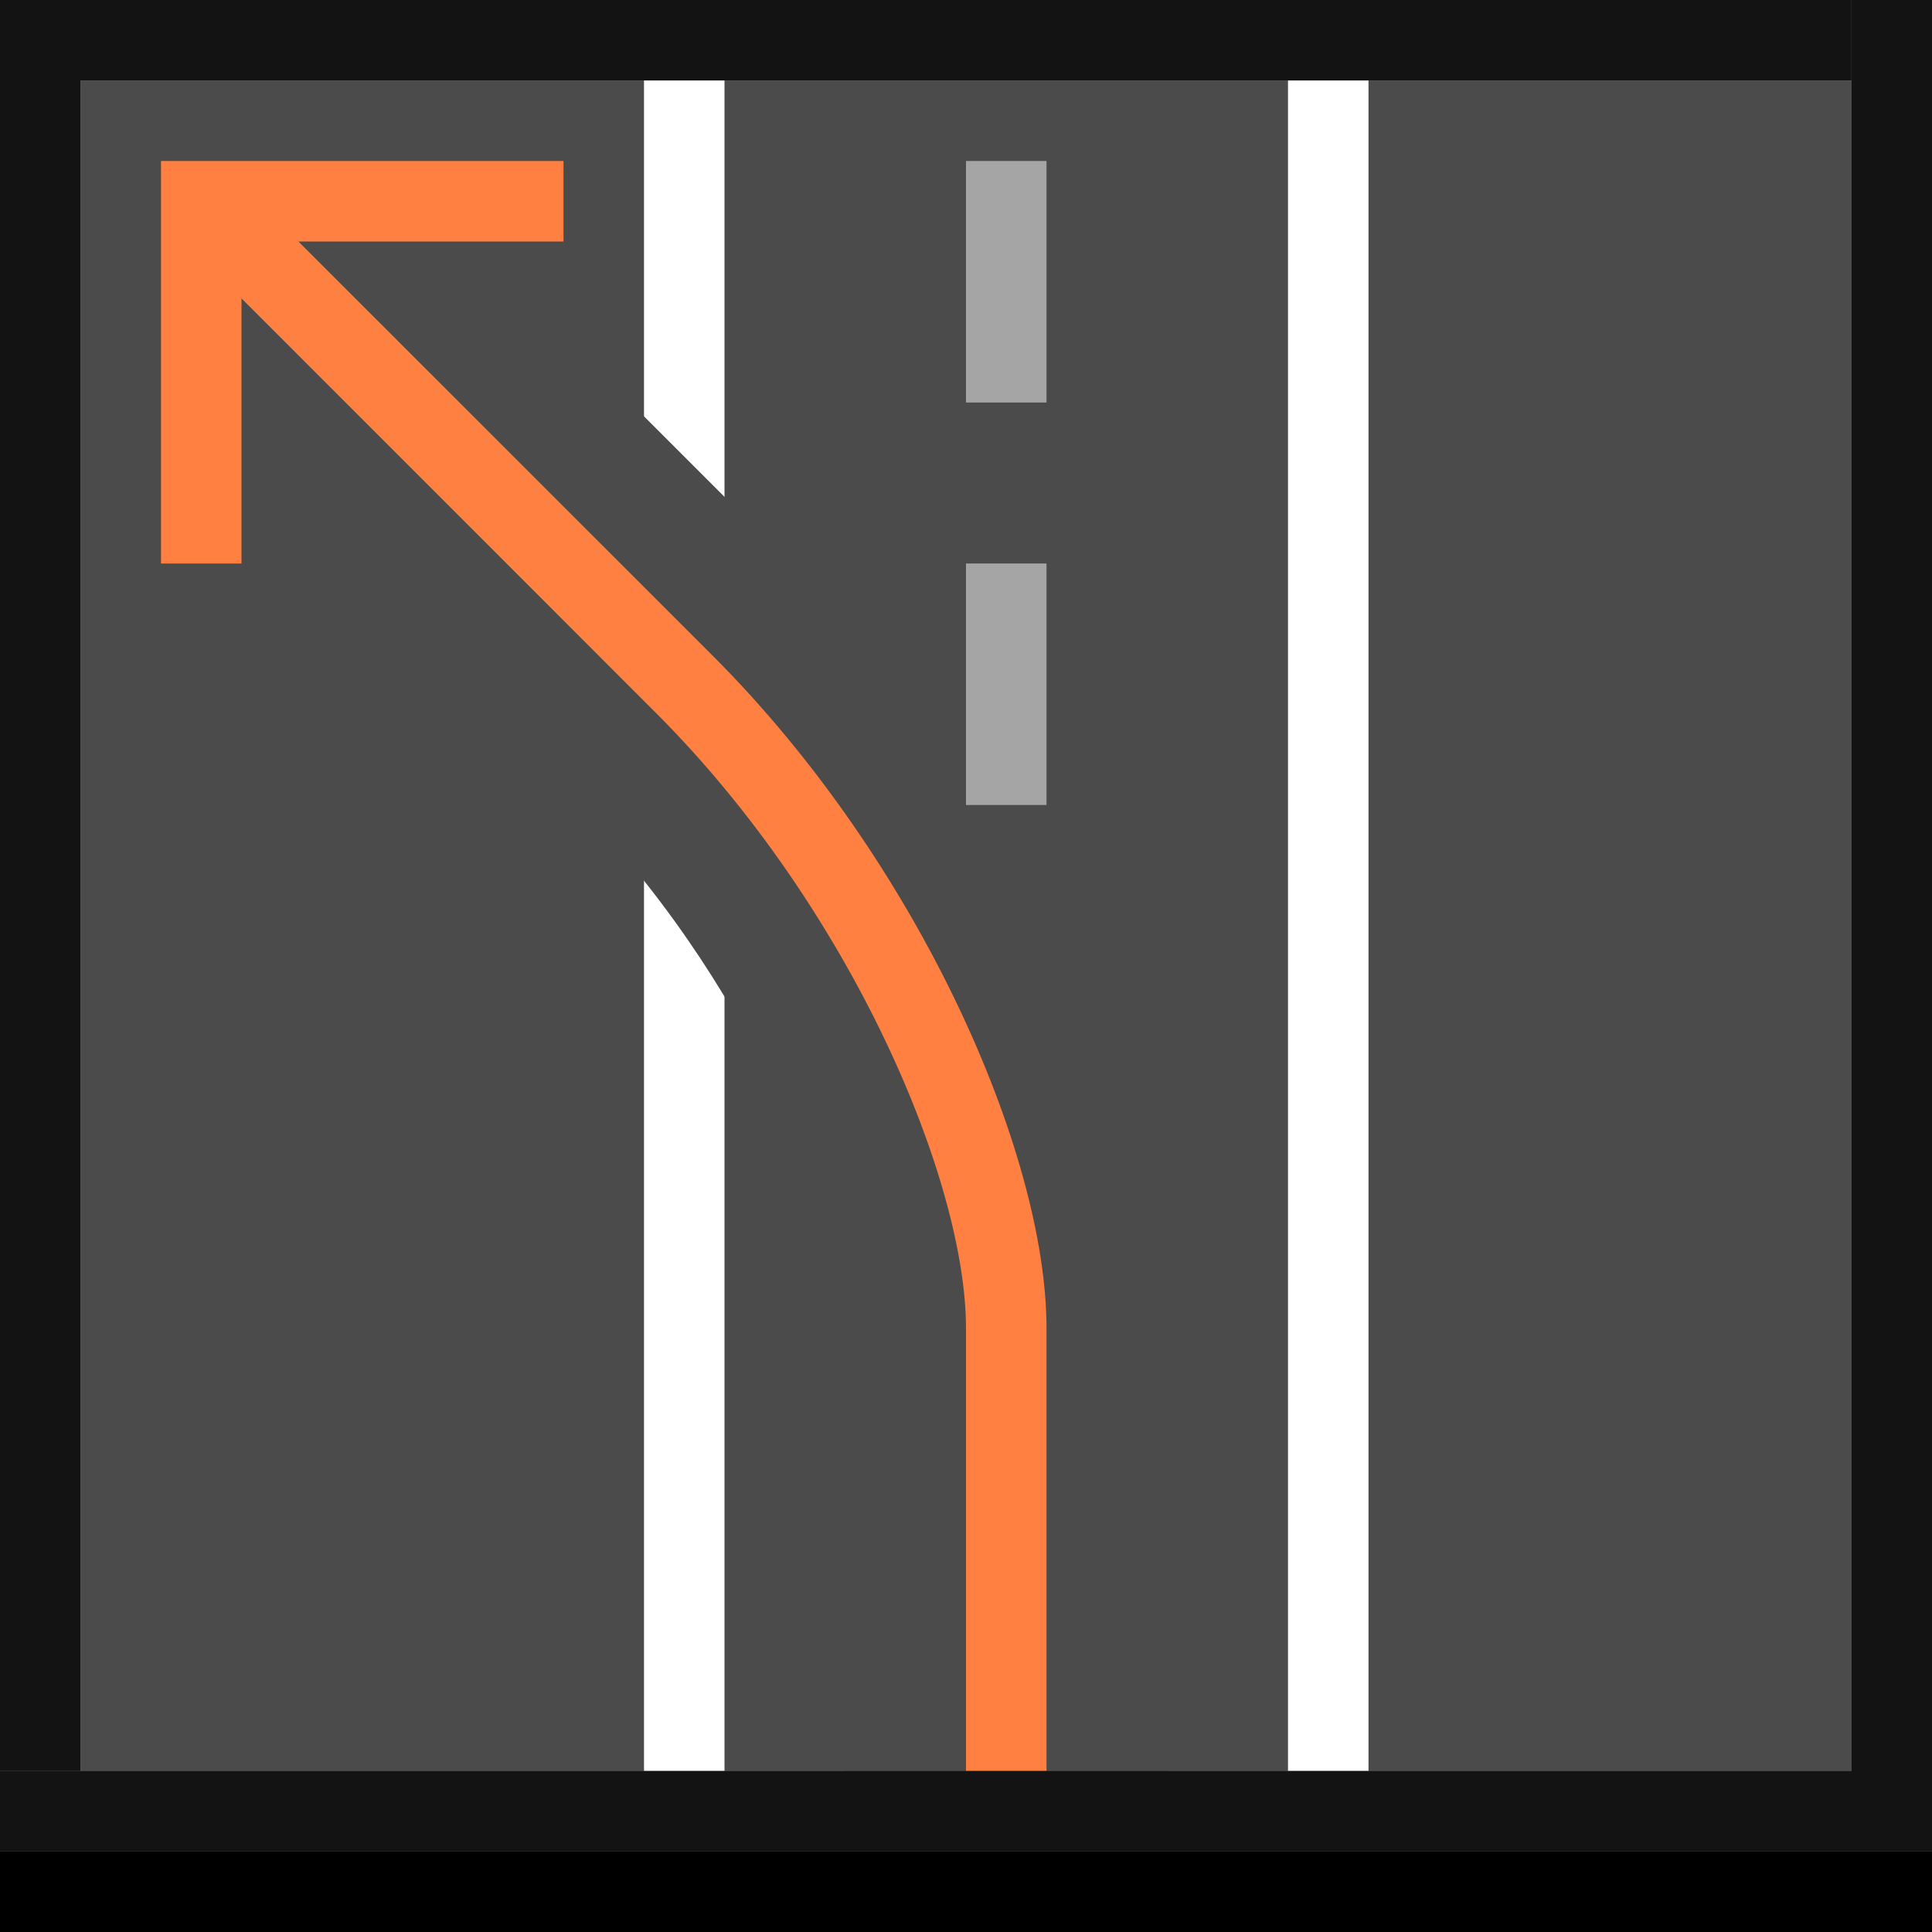 <svg width="24" height="24" viewBox="0 0 24 24" xmlns="http://www.w3.org/2000/svg" xmlns:theme="http://19wintersp.github.io/custom-euroscope/theme">
	<rect x="0" y="0" width="24" height="24" fill="#808080" stroke="none"/>
	<path fill="#131313" theme:fill="bg2" stroke="none" d="M0 0 L1 0 L1 22 L0 22 ZM1 0 L23 0 L23 1 L1 1 Z" />
	<path fill="#4b4b4b" theme:fill="bg4" stroke="none" d="M1 1 L23 1 L23 2 L1 2 ZM1 2 L23 2 L23 22 L1 22 Z" />
	<path fill="#ffffff" theme:fill="fg1" fill-rule="evenodd" stroke="none" d="M9 1 L9 22 L8 22 L8 1 L9 1 ZM16 22 L16 1 L17 1 L17 22 L16 22 Z" />
	<path fill="#4b4b4b" theme:fill="bg4" fill-rule="evenodd" stroke="none" d="M6.914 4.086 L9.914 7.086 C11.344 8.515 12.469 10.208 13.242 11.825 C13.997 13.403 14.5 15.086 14.5 16.5 L14.5 22 L10.5 22 L10.5 16.5 C10.5 15.914 10.254 14.847 9.633 13.55 C9.031 12.292 8.157 10.985 7.086 9.914 L4.086 6.914 L6.914 4.086 Z" />
	<path fill="#ff8040" theme:fill="fg2" fill-rule="evenodd" stroke="none" d="M2 2 L7 2 L7 3 L3.707 3 L8.854 8.146 C10.148 9.441 11.18 10.989 11.889 12.472 C12.593 13.944 13 15.396 13 16.5 L13 22 L12 22 L12 16.5 C12 15.604 11.657 14.306 10.986 12.903 C10.32 11.511 9.352 10.059 8.146 8.854 L3 3.707 L3 7 L2 7 L2 2 Z" />
	<path fill="#ffffff" theme:fill="fg1" opacity="0.5" fill-rule="evenodd" stroke="none" d="M12 5 L12 2 L13 2 L13 5 L12 5 ZM12 10 L12 7 L13 7 L13 10 L12 10 Z" />
	<path fill="#131313" theme:fill="bg2" stroke="none" d="M23 0 L24 0 L24 22 L23 22 ZM0 22 L24 22 L24 23 L0 23 Z" />
	<path fill="#000000" theme:fill="bg1" stroke="none" d="M0 23 L24 23 L24 24 L0 24 Z" />
</svg>
